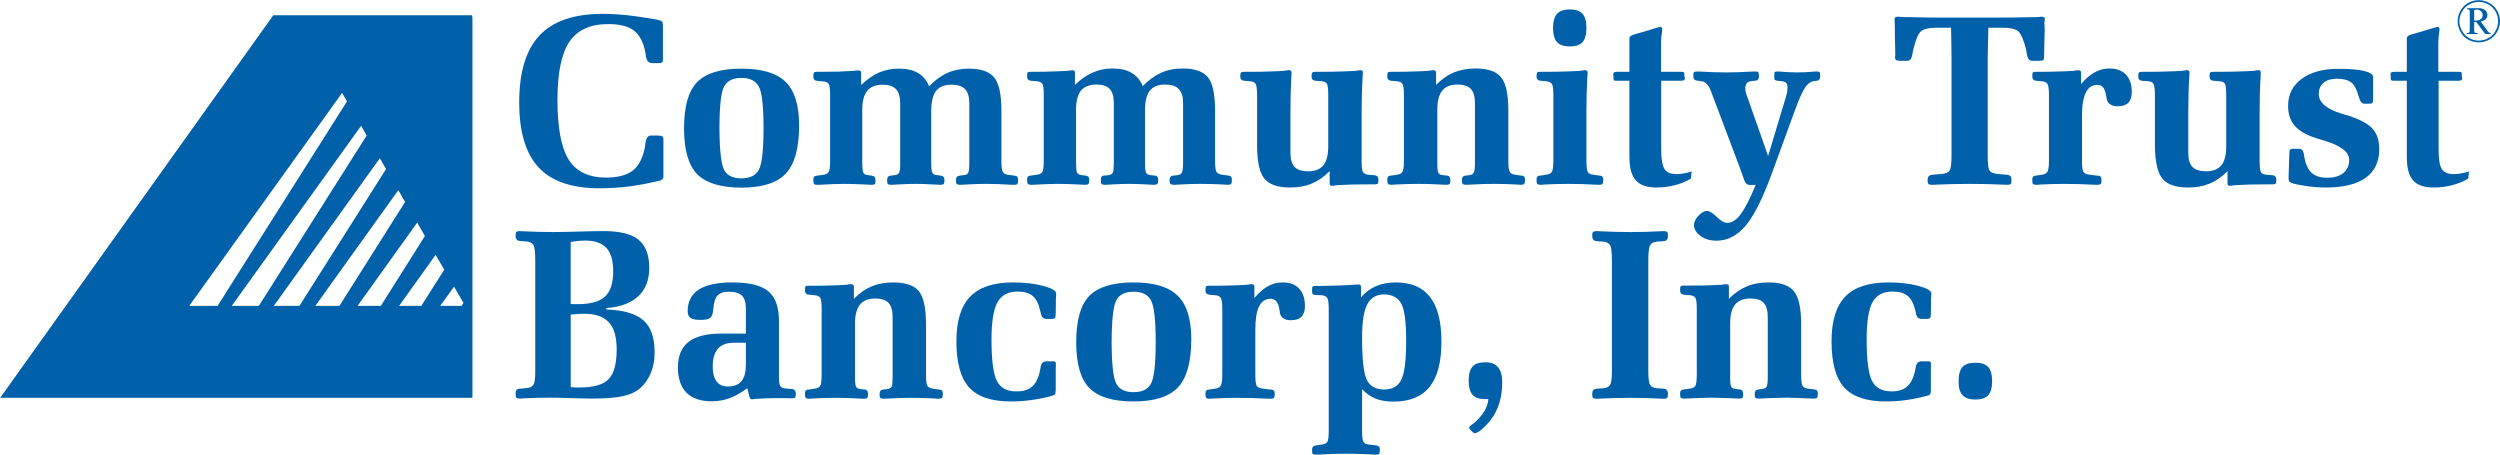 <?xml version="1.0" ?>
<svg xmlns="http://www.w3.org/2000/svg" version="1.2" viewBox="0 0 1588 289">
	<style>
		.s0 { fill: #0061aa } 
	</style>
	<g id="Layer_x0020_1">
		<g id="Community_x0020_Trust_x0020_Bancorp_x0020_Inc_x0020_Logo_x0020_-_x0020_Blue.eps">
			<path id="Layer" fill-rule="evenodd" class="s0" d="m1574.5 0.1q3.4 0 6.6 1.7 3.3 1.7 5.1 5 1.8 3.2 1.8 6.7 0 3.5-1.8 6.7-1.8 3.2-5 5-3.2 1.7-6.7 1.7-3.5 0-6.7-1.7-3.2-1.8-4.9-5-1.8-3.2-1.8-6.7 0-3.5 1.8-6.7 1.8-3.3 5-5 3.2-1.7 6.6-1.7zm0 1.1q-3.1 0-6 1.6-3 1.6-4.6 4.6-1.7 2.9-1.7 6.1 0 3.2 1.7 6.1 1.6 2.9 4.5 4.6 2.9 1.6 6.1 1.6 3.2 0 6.1-1.6 3-1.7 4.6-4.6 1.6-2.9 1.6-6.1 0-3.2-1.6-6.1-1.7-3-4.6-4.6-3-1.6-6.1-1.6zm-7.4 4h7.3q2.8 0 4.2 1.3 1.4 1.2 1.4 3 0 1.4-0.9 2.5-1 1.1-3.3 1.7l4 5.6q0.7 1 1.3 1.4 0.3 0.2 1 0.3v0.6h-3.5l-5.6-7.6h-1.4v5.8q0.1 0.6 0.5 0.9 0.4 0.3 1.7 0.3v0.6h-6.9v-0.6q0.9 0 1.2-0.2 0.4-0.2 0.6-0.6 0.1-0.4 0.1-1.8v-9.9q0-1.4 0-1.7-0.2-0.4-0.5-0.7-0.4-0.2-1.2-0.2zm4.5 7.9q2.2 0 3.2-0.4 1.1-0.4 1.6-1.2 0.6-0.8 0.6-1.8 0-1.6-1.1-2.6-1.1-1-2.7-1-0.8 0-1.6 0.3c0 0 0 6.7 0 6.7zm-1150.2 98.9q0 1.4-0.8 2c-0.6 0.5-1.7 0.9-3.5 1.2q-10.4 2.4-18.9 3.4-8.5 1-17.4 1-26.3 0-38.6-13.2-12.4-13.2-12.4-41.3 0-28.9 12.9-42.6 12.9-13.7 40.2-13.7 7.2 0 15.9 0.9 8.6 1 18.2 2.7c1.9 0.4 3.1 0.8 3.5 1.3q0.6 0.6 0.6 2.6v21.6q0 1.2-0.6 1.7-0.6 0.5-2.1 0.5h-4q-3.6 0-4.1-4.5-0.3-1.3-0.3-1.9-1.8-9.9-7.2-14.2c-3.7-2.8-9.1-4.2-16.4-4.2q-17.1 0-24.7 11.2-7.6 11.2-7.6 37 0 26.6 7.2 38 7.2 11.3 23.6 11.3 11.3 0 17.1-4.5 5.7-4.5 7.7-15 0.1-1 0.3-2.7 0.7-4.5 3.4-4.5h4.4q2.1 0 2.8 0.5 0.8 0.5 0.8 1.8zm13.1-30.6q0-20.6 8.3-29.2 8.4-8.6 28.1-8.6 19.6 0 28.1 8.4 8.6 8.4 8.6 27.6 0 21.6-8.4 30.6-8.4 9-28.3 9-19.7-0.1-28.1-8.6-8.3-8.6-8.3-29.2zm22.5 0q0.1 21.2 3 26.6 2.9 5.3 10.9 5.3 8.2 0 11.1-5.5 3-5.4 3-26.4 0-21-3-26.4-2.9-5.5-11.1-5.5-8 0-10.9 5.4c-2 3.5-3 12.4-3 26.5zm70.3-21q0-5.8-1-7.2-0.9-1.4-3.7-1.5l-3.5-0.3q-2.5-0.2-2.5-2.8c0-1.4 0.2-2.2 0.4-2.5q0.5-0.5 2.1-0.5h3.9q5 0 9.7-0.1 4.7-0.2 9.3-0.5l2.9-0.3h0.5q0.9 0 1.2 0.4 0.4 0.3 0.4 1.1v7.8q5.5-5.3 11.3-7.9 5.8-2.5 12.6-2.5 7.4 0 12.1 2.7 4.7 2.7 7.2 8.5 5.6-5.8 11.6-8.5 6.1-2.7 13.6-2.7 11.5 0 16.1 5.6 4.6 5.6 4.6 21.1v32c0 3.6 0.3 5.9 0.9 6.9 0.6 1.1 1.8 1.7 3.8 1.9l3.2 0.4q0.3 0.1 1 0.2 1.7 0.1 1.7 2.5 0 2.2-0.5 2.7-0.5 0.5-2.2 0.5-0.6 0-2.7-0.1-7.7-0.5-14.7-0.5-5.3 0-10.7 0.3-5.6 0.3-5.8 0.3c-1.2 0-2-0.2-2.4-0.6q-0.5-0.6-0.5-2.3 0-2.7 2.3-2.9 0.3-0.1 0.5-0.1l2.5-0.3q1.8-0.1 2.5-1.5 0.7-1.3 0.7-6v-38.1q0-6.2-2.7-9-2.7-2.8-8.6-2.8-6.7 0-9.8 3.9-3 3.9-3.1 12.6v33.4q0 4.7 0.8 6 0.7 1.4 2.5 1.5l2.5 0.3q0.1 0 0.4 0.1 2.2 0.2 2.2 2.9 0 1.9-0.5 2.4-0.5 0.5-2.3 0.5-0.4 0-5.6-0.3-5.1-0.3-9.8-0.3-4.8 0-9.9 0.3-5.2 0.3-5.6 0.3-1.7 0-2.2-0.5-0.5-0.5-0.5-2.4 0-2.8 2.2-2.9 0.3-0.1 0.4-0.1l2.5-0.3q1.8-0.2 2.5-1.5 0.7-1.3 0.7-6v-38.1q0-6.2-2.7-9-2.6-2.8-8.4-2.8-6.7 0-9.8 3.9-3.2 3.9-3.2 12v32.6q0 6 0.7 7.4 0.7 1.3 2.6 1.5l2.4 0.3q0.1 0 0.4 0.1 2.4 0.2 2.3 2.9 0.1 1.9-0.4 2.4-0.6 0.5-2.3 0.5-0.1 0-5.9-0.3-5.8-0.3-11.4-0.3-5.6 0-16.7 0.6-1.8 0-2.3-0.5-0.5-0.5-0.5-2.7 0-2.4 1.8-2.5 0.6-0.1 1-0.2l3.2-0.4q2.8-0.3 3.7-1.8 1-1.5 1-7zm135.7 41.8v-41.8q0-5.9-0.9-7.2-1-1.4-3.7-1.6l-3.5-0.3q-2.5-0.2-2.5-2.8c0-1.3 0.1-2.2 0.4-2.5q0.4-0.4 2.1-0.4h3.8q5.1 0 9.8-0.2 4.6-0.1 9.2-0.4l3-0.4h0.4c0.6 0 1.1 0.2 1.3 0.4q0.4 0.4 0.4 1.2v7.7q5.5-5.3 11.3-7.8 5.7-2.6 12.5-2.6c5 0 9.1 0.9 12.2 2.8q4.7 2.7 7.1 8.4 5.6-5.8 11.7-8.5 6-2.7 13.6-2.7 11.5 0 16.1 5.6 4.5 5.6 4.5 21.1v32q0 5.4 0.9 7c0.7 1 1.9 1.6 3.8 1.8l3.3 0.5q0.3 0 0.9 0.1 1.8 0.2 1.8 2.5 0 2.2-0.5 2.7-0.5 0.6-2.2 0.6-0.7 0-2.7-0.2-7.7-0.4-14.7-0.4-5.3 0-10.8 0.3-5.5 0.3-5.7 0.3-1.8 0-2.4-0.6-0.6-0.6-0.6-2.4 0-2.7 2.4-2.9 0.3 0 0.4 0l2.5-0.3q1.8-0.2 2.5-1.5 0.8-1.4 0.8-6.1v-38.1q0-6.2-2.8-9-2.7-2.8-8.6-2.8-6.7 0-9.7 3.9-3.1 3.9-3.1 12.6v33.4q0 4.7 0.7 6.1 0.7 1.3 2.6 1.5l2.5 0.3q0.1 0 0.4 0 2.2 0.2 2.2 2.9 0 1.9-0.6 2.4-0.5 0.6-2.2 0.6-0.5 0-5.6-0.3-5.1-0.3-9.9-0.3-4.7 0-9.9 0.3-5.1 0.3-5.5 0.3-1.8 0-2.3-0.6-0.5-0.5-0.4-2.4-0.1-2.8 2.1-2.9 0.3 0 0.4 0l2.6-0.3q1.8-0.3 2.5-1.6 0.6-1.3 0.6-6v-38.1q0-6.2-2.6-9-2.6-2.8-8.5-2.8-6.6 0-9.8 3.9-3.1 4-3.1 12v32.6q0 6 0.6 7.4 0.7 1.3 2.7 1.6l2.3 0.3q0.2 0 0.5 0 2.3 0.2 2.3 2.9 0 1.9-0.5 2.4-0.5 0.6-2.3 0.6-0.1 0-5.8-0.3-5.8-0.3-11.4-0.3-5.6 0-16.7 0.6-1.8 0-2.3-0.6-0.5-0.5-0.5-2.7 0-2.3 1.8-2.5 0.5-0.1 1-0.1l3.2-0.5q2.8-0.3 3.7-1.8 0.9-1.5 0.9-7zm181.6 6.5c-3.7 3.7-7.5 6.3-11.4 7.9-4 1.7-8.5 2.5-13.8 2.5q-11.7 0-16.3-5.7-4.6-5.6-4.6-21.1v-31.1q0-6.4-0.9-7.9c-0.6-1-1.8-1.6-3.6-1.7l-3.7-0.3q-2.5-0.2-2.5-2.8 0-1.9 0.5-2.4 0.4-0.5 2.2-0.5h5.2q5.6 0 10.4-0.2 4.9-0.1 9.4-0.4l2.7-0.4h0.7q0.9 0 1.2 0.4 0.3 0.4 0.3 1.6 0 0.3-0.1 1.3-0.6 10.1-0.6 22.7v26.6q0 6.1 2.7 8.9 2.6 2.7 8.5 2.7 6.6 0 9.7-3.8 3.1-3.8 3.1-12v-32.7q0-5.9-0.9-7.2c-0.6-0.9-1.7-1.4-3.5-1.5l-3.7-0.3h-0.1q-2.4-0.2-2.4-2.8 0-1.9 0.5-2.4 0.4-0.5 2.2-0.5h5.2q5.5 0 10.4-0.2 4.9-0.1 9.4-0.4l2.7-0.4h0.7q0.9 0 1.2 0.4 0.3 0.4 0.3 1.6 0 0.3-0.1 1.5-0.7 10.5-0.7 22.5v31.3q0 6.1 0.9 7.5 0.9 1.4 3.6 1.6l3.7 0.3q2.5 0.2 2.5 2.8c0 1.4-0.2 2.2-0.4 2.5q-0.5 0.5-2.1 0.5h-4q-5.5 0-10.3 0.1-4.8 0.2-9.3 0.4l-2.8 0.4h-0.6q-0.9 0-1.2-0.4-0.3-0.2-0.3-1c0 0 0-7.9 0-7.9zm47.2-6.5v-41.8q0-5.7-1-7.2-0.9-1.4-3.6-1.6l-3.5-0.3q-2.6-0.2-2.5-2.8c0-1.3 0.1-2.2 0.4-2.5q0.4-0.4 2.1-0.4h3.8q5.5 0 10.4-0.2 4.9-0.1 9.3-0.4l2.8-0.4h0.5q1 0.1 1.3 0.4 0.4 0.4 0.4 1.2v7.7q5.5-5.5 11.3-7.9c4-1.6 8.6-2.5 13.8-2.5q11.7 0 16.2 5.6 4.6 5.6 4.6 21.1v32c0 3.6 0.3 5.9 0.9 7 0.6 1 1.8 1.6 3.7 1.8l3.2 0.5q0.5 0 1.1 0.1 1.7 0.2 1.7 2.5 0 2.2-0.5 2.7-0.5 0.6-2.3 0.6-0.5 0-2.5-0.2-7.7-0.4-14.7-0.4-5.7 0-11.5 0.3-5.7 0.3-5.8 0.3-1.8 0-2.3-0.6-0.5-0.5-0.5-2.4 0-2.7 2.4-2.9 0.3 0 0.4 0l2.3-0.3q1.8-0.3 2.5-1.6 0.7-1.3 0.7-6v-38.1q0-6.2-2.6-9c-1.7-1.8-4.6-2.8-8.5-2.8q-6.6 0-9.7 3.9-3.1 3.9-3.1 12v34.2q0 4.7 0.7 6 0.6 1.2 2.5 1.4l2.4 0.3q0 0 0.3 0 2.4 0.1 2.4 2.9 0 1.9-0.5 2.4-0.5 0.6-2.2 0.6-0.1 0-5.9-0.3-5.8-0.3-11.5-0.3-6.9 0-14.7 0.4-2 0.2-2.6 0.2-1.7 0-2.2-0.6-0.5-0.5-0.5-2.7 0-2.3 1.8-2.5 0.5-0.1 0.9-0.1l3.3-0.5q2.7-0.3 3.6-1.8 1-1.5 1-7zm97.2-93.4q2.5-2.8 8.1-2.8 5.6 0 8.1 2.7 2.5 2.8 2.5 9 0 6.3-2.5 9.1-2.5 2.7-8.1 2.7-5.6 0-8.1-2.8-2.5-2.8-2.5-9 0-6.1 2.5-8.9zm-2.3 93.4v-41.9q0-5.4-0.9-6.9-0.9-1.5-3.8-1.8l-3.5-0.3q-2.5-0.2-2.5-2.8 0.1-2.1 0.4-2.5 0.4-0.4 2.1-0.4h5.2q5.5 0 10.4-0.2 4.9-0.1 9.4-0.4l2.8-0.4h0.6q0.9 0 1.2 0.4 0.4 0.4 0.4 1.6 0 0.2-0.2 1.6-0.6 10.5-0.6 22.4v30.7q0 6.5 0.9 8 1 1.5 3.7 1.7l3.3 0.5q0.3 0 1 0.1 1.8 0.2 1.8 2.5 0 2.2-0.5 2.7-0.5 0.6-2.3 0.6-0.4 0-2-0.1-8.7-0.5-17.5-0.5-7 0-14.8 0.4-2 0.2-2.5 0.2-1.8 0-2.3-0.6-0.5-0.5-0.5-2.7 0-2.3 1.8-2.5 0.6-0.1 1-0.1l3.2-0.5c1.9-0.2 3.1-0.8 3.8-1.9q0.9-1.6 0.9-6.9zm48.3-2.4v-48.5h-7.4q-1.8 0-2.3-0.2-0.4-0.3-0.4-1.2v-1.4q0-0.2-0.1-0.6-0.1-0.3-0.1-0.5 0-1 0.6-1.4 0.5-0.4 2.3-0.4h7.4v-21.2q0-0.8 0.7-1.4 0.6-0.6 2.2-1.1 5.6-1.5 11-3.2 5.4-1.7 5.8-1.7 0.4 0 0.8 0.5 0.3 0.5 0.3 1.1 0 0.3 0 1-0.7 3.9-0.7 7.9v18.1h12.1q1.8 0 2.3 0.2 0.4 0.2 0.4 1.1v1.5q0 0.2 0.2 0.6 0.2 0.4 0.2 0.6-0.1 0.9-0.6 1.3-0.5 0.4-2.5 0.4h-12v43.7q0 9.4 2.2 12.5 2.1 3.1 7.6 3.1 2.3 0 4.8-0.5 2.4-0.4 4.7-1.2l-0.4 4.5q-4.4 2.7-10.1 4.2-5.8 1.5-11.8 1.5-9.1 0-13.1-4.5-4.1-4.5-4.1-14.8zm51.9-41.6q-1.1-3.2-2.7-4.8-1.6-1.7-3.8-1.9l-1.9-0.2q-0.3-0.1-0.7-0.1-2.3-0.3-2.2-3-0.1-1.8 0.4-2.3 0.4-0.5 2.3-0.5 0.6 0 2.5 0.1 8.4 0.5 15.7 0.5 7.4 0 15.6-0.5 2-0.1 2.5-0.1 1.8 0 2.2 0.4 0.4 0.5 0.5 2.7-0.1 2.5-1.8 2.7-0.6 0-1 0.1l-1.8 0.2q-2 0.2-3.1 1.3-1 1.2-1 3.1 0 1.1 0.1 2 0.2 0.9 0.5 1.7l13.9 39.5 11.3-37.5q0.5-1.6 0.8-3.2 0.2-1.6 0.2-2.9 0.1-2-0.9-2.9-1-0.9-3.4-1.1l-2.1-0.2q-1.5-0.3-1.7-0.6c-0.2-0.2-0.3-0.7-0.3-1.6v-0.9q0-2.1 0.3-2.4 0.4-0.4 2.1-0.4 0.4 0 1.7 0.1 5.6 0.5 10.5 0.5 5 0 10.5-0.5 1.2-0.1 1.6-0.1 1.7 0 2.1 0.4c0.3 0.2 0.4 1.2 0.4 2.7q0 2.4-2 2.8l-2.4 0.3c-1.8 0.3-3.6 1.6-5.3 4.1-1.6 2.5-3.7 7-6.1 13.6l-15 41.1q-8.5 23.2-16.5 32.9-8.1 9.6-18.6 9.6-6 0-10.1-3-4.2-3-4.2-7 0-2.8 2.8-5.8c1.9-2 3.7-3.1 5.4-3.1q2.4 0 6.3 3.8 3.8 3.8 6.6 3.8 4.4 0 8.5-5.4 4.1-5.4 9.6-18.7h-4q-2.4 0-3.7-4.3-1.2-3.5-2.2-6.2l-18.4-48.8zm152.7 40v-61.2q0-4.2-0.1-9.1-0.1-4.9-0.2-10.3h-9.3c-4.8 0-8 0.8-9.8 2.3q-2.7 2.4-4.8 11.3-0.4 1.4-0.7 3.5-0.6 3.9-3.1 3.9h-5.2q-1.4 0-2.1-0.5-0.5-0.5-0.6-1.7 0 0 0.1-0.6 0.1-0.5 0.1-0.9 0-2.6-0.2-8.4-0.1-5.7-0.1-8.9 0-2.7-0.2-5.3 0-0.4 0-0.4 0-0.6 0.6-0.9 0.5-0.4 1.6-0.4 0.2 0 0.9 0.1c2.5 0.2 4.9 0.2 7.4 0.2q2.2 0 9.6 0.2 7.5 0.1 12.7 0.1h29.9q4.2 0 12.5-0.1 8.4-0.2 12.4-0.2c1.6 0 3.2 0 4.8-0.2q0.7-0.1 0.8-0.1 1.1 0 1.7 0.4c0.4 0.2 0.6 0.4 0.6 0.9q0 0.5-0.1 1.3-0.2 0.8-0.2 1.2 0 0.1 0 0.6 0.2 1.8 0.2 3.3 0 2.6-0.2 8.2-0.2 5.5-0.2 8.4v1.5q0 1.2-0.5 1.7-0.5 0.5-1.9 0.5h-5.3q-2.6-0.1-3.2-4.1-0.3-2.1-0.6-3.3-2.2-8.9-4.9-11.3-2.7-2.3-9.8-2.3h-9.2q0 2.2-0.2 9-0.2 6.8-0.2 10.4v61.2q0 8.2 1.1 10.1 1.2 1.8 4.5 2.1l6.3 0.6q0.3 0.1 0.8 0.1 2.5 0.3 2.4 3.2 0.1 1.9-0.4 2.5-0.5 0.6-2.5 0.6-0.4 0-2-0.1-10.5-0.5-21.3-0.5-11.2 0-21.9 0.5-1.7 0.1-2.1 0.1-2.1 0-2.6-0.6-0.5-0.6-0.5-2.5 0.1-3 2.6-3.2 0.3 0 0.6-0.1l6.5-0.6q3.2-0.3 4.3-2.1 1.2-1.8 1.2-8.8v-1.3zm61.9 4v-41.8q0-5.5-0.9-7c-0.6-1.1-1.8-1.6-3.7-1.8l-3.5-0.3q-2.5-0.2-2.5-2.8c0-1.3 0.1-2.2 0.4-2.5q0.4-0.4 2.1-0.4h3.8q5.5 0 10.4-0.2 4.9-0.1 9.3-0.4l2.8-0.4h0.5q1 0.1 1.3 0.4 0.4 0.4 0.4 1.2v7.2q4.3-5.1 8.7-7.5 4.3-2.4 9.4-2.4 6.7 0 10.4 3.9 3.7 3.9 3.7 11 0 4.7-2.2 6.9-2.2 2.2-6.9 2.2-2.9 0-4.7-1.3-1.8-1.3-2.1-3.4-0.2-0.8-0.4-2-0.9-6.9-5.5-6.9-5 0-7.3 4.8-2.5 4.8-2.5 14.5v29q0 5.9 1.1 7.2 1 1.3 4.1 1.6l3.9 0.5q0.5 0 1.3 0.1 2 0.2 2 2.5 0 2.2-0.5 2.7-0.6 0.6-2.4 0.6-0.6 0-2.5-0.1-9.5-0.5-18.6-0.5-6.9 0-14.7 0.4-2 0.2-2.6 0.2-1.8 0-2.3-0.6-0.4-0.5-0.4-2.7 0-2.3 1.8-2.5 0.5-0.1 0.9-0.1l3.3-0.5q2.7-0.3 3.6-1.9 1-1.6 1-6.9zm113.4 6.5q0 0 0 0zm-11.3 7.9q-5.9 2.5-13.8 2.5-11.7 0-16.3-5.7-4.6-5.6-4.7-21.1v-31.1q0-6.4-0.9-7.9c-0.6-1-1.7-1.6-3.5-1.7l-3.7-0.3h-0.1q-2.4-0.2-2.4-2.8 0-1.9 0.4-2.4 0.5-0.5 2.3-0.5h5.2q5.5 0 10.4-0.2 4.9-0.1 9.4-0.4l2.7-0.4h0.7q0.9 0 1.2 0.4 0.3 0.4 0.3 1.6 0 0.3-0.1 1.3-0.7 10.1-0.7 22.7v26.6q0 6.1 2.7 8.9 2.7 2.7 8.6 2.7 6.5 0 9.7-3.8 3.1-3.8 3.1-12v-32.7q0-5.9-0.9-7.2c-0.6-0.9-1.8-1.4-3.5-1.5l-3.7-0.3h-0.1q-2.4-0.2-2.4-2.8 0-1.9 0.4-2.4 0.5-0.5 2.2-0.5h5.2q5.6 0 10.5-0.2 4.8-0.1 9.4-0.4l2.7-0.4h0.7q0.8 0 1.2 0.4 0.2 0.4 0.2 1.6 0 0.3 0 1.5-0.7 10.5-0.7 22.5v31.3q0 6.1 0.9 7.5 0.8 1.4 3.6 1.6l3.6 0.3h0.1q2.4 0.2 2.4 2.8c0 1.4-0.1 2.2-0.4 2.5q-0.4 0.5-2.1 0.5h-4q-5.5 0-10.3 0.1-4.7 0.2-9.2 0.4l-2.9 0.4h-0.5q-1 0-1.3-0.4-0.3-0.2-0.3-1v-7.9c-3.6 3.7-7.4 6.3-11.3 7.9zm52.9-22.1h3.9q2.5 0 3.1 3.8c0.1 0.6 0.2 1.1 0.2 1.5q1.3 7 4.7 10 3.4 3.1 9.8 3.1 6.7 0 10.3-3 3.7-3 3.7-8.4 0-7.6-16.6-12.4-2.3-0.7-3.6-1.1-9.8-3-14.2-7.9-4.4-4.9-4.4-12.8 0-10.9 8.6-17.2 8.6-6.4 23.5-6.4 10.5 0 16.2 1.4 5.7 1.4 5.7 3.8v14.4q0 1.6-0.5 2.1-0.6 0.5-2.2 0.5h-2.6q-2.7 0-3.9-4.7l-0.2-0.6q-1.6-6.1-4.6-8.3-2.9-2.3-9-2.3-5.5 0-8.5 2.6-3 2.5-3 7.1 0 8 14.2 12.4 2.9 0.9 4.4 1.3 11.4 3.7 15.6 8.4 4.2 4.7 4.2 13 0 11.9-8.6 18.1-8.6 6.2-25.2 6.2-6.7 0-13-1-6.3-0.9-8.9-1.9-1.2-0.5-1.6-1.1-0.3-0.6-0.3-2.5l0.5-15.4q0-1.7 0.5-2.2 0.5-0.5 1.8-0.5zm72.3-43.2h-7.4q-1.9 0-2.4-0.2-0.4-0.3-0.4-1.2v-1.4q0-0.2-0.1-0.6-0.1-0.3-0.1-0.5 0-1 0.6-1.4 0.6-0.4 2.4-0.4h7.4v-21.2q0-0.8 0.6-1.4 0.6-0.6 2.2-1.1 5.6-1.5 11-3.2 5.5-1.7 5.8-1.7 0.4 0 0.8 0.5 0.4 0.5 0.4 1.1 0 0.3-0.1 1-0.7 3.9-0.7 7.9v18.1h12.1q1.8 0 2.3 0.2 0.5 0.2 0.5 1.1v1.5q0 0.2 0.1 0.6 0.2 0.4 0.2 0.6 0 0.9-0.5 1.3-0.6 0.4-2.6 0.4h-11.9v43.7q0 9.4 2.1 12.5 2.1 3.1 7.6 3.1 2.3 0 4.8-0.5 2.4-0.4 4.8-1.2l-0.5 4.5q-4.3 2.7-10.1 4.2-5.7 1.5-11.8 1.5-9.1 0-13.1-4.5-4-4.5-4-14.8zm-1188.8 183v-68.7q0-8.1-1.2-10-1.1-1.9-4.3-2.2l-4.1-0.3q-2.9-0.2-2.9-3.2 0-2 0.5-2.6 0.5-0.5 2.4-0.5 0.3 0 2 0.1 9.6 0.5 18.9 0.5 5.2 0 16-0.3 10.8-0.3 16.4-0.3 15.2 0 21.9 5.5 6.8 5.6 6.8 17.9 0 11.5-7 18-7 6.5-20.3 7.5v0.9q16.2 0.5 23.5 6.8 7.2 6.3 7.2 20.3 0.1 6.9-2.2 12.7-2.3 5.8-6.3 9.6-4.2 3.9-11 5.5-6.9 1.7-20.8 1.7-3.5 0-12.4-0.3-8.9-0.3-14.3-0.3-7.3 0-15.5 0.4-2.1 0.2-2.8 0.2-1.8 0-2.5-0.6-0.5-0.6-0.5-2.5-0.1-2.9 2.4-3.2 0.3 0 0.5 0l4.1-0.4q3.2-0.2 4.3-2.1c0.8-1.1 1.2-4.1 1.2-8.8v-1.3zm22.5-41.2q0.8 0.1 1.7 0.1 1 0 2.8 0 12.1 0 17.3-4.8 5.2-4.9 5.2-16.1 0-10.1-4.3-14.8-4.4-4.7-13.7-4.7-1.7 0-3.9 0.2-2.2 0.2-5.1 0.7v39.4zm0 52.8q1.2 0.1 2.5 0.2 1.2 0 3.5 0 13 0 18.1-5.3 5.1-5.2 5.1-18.8 0-12-5-17.3-4.9-5.4-15.8-5.4-1.3 0-3.4 0.1-2 0.1-5 0.4v46.1zm112.2 0.7q0 0 0 0zm-11.2 6.3q-5.5 2-11.5 2-10.4 0-15.9-5.4-5.4-5.5-5.5-15.8 0-11.2 6.7-16.5 6.7-5.3 21-5.3h15.5v-15.9q0-5.6-2.5-8.2-2.6-2.5-8.2-2.5-5.1 0-7.4 2.5-2.2 2.4-2.7 9.1-0.3 3.9-2 5.1-1.7 1.2-6.1 1.2-4.4 0-6.2-1.2-1.9-1.3-1.9-4.2 0-9.3 7.1-13.9 7.1-4.5 21.4-4.5 16 0 22.7 5.6c4.5 3.7 6.8 10 6.8 18.9v33.7q-0.1 6 0.8 7.5c0.6 1 1.8 1.6 3.6 1.7l3.8 0.3q2.5 0.2 2.5 3 0 1.8-0.4 2.4-0.5 0.5-1.7 0.5h-0.6l-3.8-0.1h-7q-5.3 0-10.3 0.4-0.8 0-1 0l-2.6 0.3h-0.5q-0.6 0-0.9-0.2-0.3-0.3-0.6-1.2l-1.4-5.6q-5.7 4.2-11.2 6.3zm10.3-35.2h-7.8q-6.5 0-9.9 3.7-3.4 3.8-3.4 11.3 0 6.4 2.5 9.6 2.4 3.2 7.1 3.2 5.9 0 8.7-3.4 2.8-3.4 2.8-10.6zm48.1 20.4v-41.8q0-5.7-0.9-7.2-1-1.4-3.7-1.6l-3.5-0.3q-2.5-0.2-2.5-2.8c0-1.3 0.1-2.2 0.4-2.5q0.4-0.4 2.1-0.4h3.8q5.5 0 10.4-0.2 4.9-0.1 9.4-0.4l2.8-0.4h0.4q1 0.1 1.4 0.4 0.4 0.4 0.4 1.2v7.7q5.4-5.5 11.3-7.9 5.9-2.5 13.8-2.5 11.6 0 16.2 5.6 4.5 5.6 4.5 21.1v32q0 5.4 0.9 7c0.6 1 1.9 1.6 3.7 1.8l3.3 0.5q0.4 0 1 0.1 1.8 0.2 1.8 2.5 0 2.2-0.5 2.7-0.5 0.6-2.3 0.6-0.6 0-2.6-0.2-7.7-0.4-14.7-0.4-5.6 0-11.4 0.3-5.8 0.3-5.9 0.3-1.8 0-2.3-0.6-0.5-0.5-0.5-2.4 0-2.7 2.4-2.9 0.3 0 0.4 0l2.4-0.3q1.8-0.3 2.5-1.6 0.6-1.3 0.6-6v-38.1q0-6.2-2.6-9c-1.7-1.8-4.5-2.8-8.5-2.8q-6.5 0-9.6 3.9-3.2 3.9-3.2 12v34.2q0 4.7 0.7 6 0.7 1.2 2.5 1.4l2.4 0.3q0.1 0 0.4 0 2.3 0.1 2.3 2.9 0 1.9-0.5 2.4-0.5 0.6-2.2 0.6-0.1 0-5.9-0.3-5.8-0.3-11.4-0.3-7 0-14.7 0.4-2.1 0.2-2.6 0.2-1.8 0-2.3-0.6-0.5-0.5-0.5-2.7 0-2.3 1.8-2.5 0.5-0.1 1-0.1l3.2-0.5q2.8-0.3 3.7-1.8 0.9-1.5 0.9-7zm148.7 9.9q-0.1 1.9-0.5 2.5c-0.3 0.4-0.9 0.7-1.9 0.9q-6.7 1.9-13.1 2.7-6.4 0.9-12.9 0.9-18.6 0-26.6-8.9-8.1-8.9-8.1-29.3 0-19.3 8.7-28.3 8.7-9.1 27.2-9.1 11.1 0 19.3 2.2c5.4 1.5 8.2 3.1 8.2 4.8q0 1.1-0.1 2.2-0.1 1.2-0.1 1.3l-0.1 9.1q0 2.4-0.5 3-0.5 0.6-1.7 0.6h-3.4q-3.2 0-3.8-3.3-0.3-1.1-0.4-1.7-1.5-6.8-4.8-9.6-3.4-2.8-9.5-2.8-9.2 0-12.9 6.8-3.8 6.8-3.8 23.7 0 19.5 3.4 26.2 3.4 6.8 12.5 6.7 6.8 0.1 10.4-3.5 3.6-3.6 4.9-11.8 0-0.1 0-0.3 0.6-3.5 3.9-3.5h4q0.9 0 1.4 0.3 0.5 0.4 0.4 1.1 0 0 0 0.5-0.1 1.3-0.1 2.7v13.9zm13-30.7q0-20.7 8.3-29.3 8.4-8.6 28.1-8.6 19.6 0 28.1 8.5 8.6 8.3 8.6 27.5 0 21.6-8.4 30.6-8.4 9-28.3 9-19.7 0-28.1-8.6-8.3-8.5-8.3-29.1zm22.5 0q0.1 21.2 3 26.5 2.9 5.3 10.9 5.3 8.2 0 11.1-5.4 3-5.5 3-26.4 0-21-3-26.5-2.9-5.5-11.1-5.5-8 0-10.9 5.4-2.9 5.3-3 26.6zm70.3 20.8v-41.9q0-5.4-0.9-6.9c-0.7-1.1-1.9-1.7-3.8-1.8l-3.5-0.3q-2.5-0.2-2.5-2.8c0-1.3 0.2-2.2 0.4-2.5q0.5-0.4 2.1-0.4h3.9q5.5 0 10.4-0.2 4.9-0.1 9.3-0.4l2.8-0.4h0.4q1 0.1 1.4 0.4 0.4 0.3 0.4 1.2v7.2q4.3-5.1 8.6-7.5 4.4-2.4 9.4-2.4 6.8 0 10.4 3.9 3.7 3.9 3.7 11 0 4.7-2.2 6.9-2.1 2.2-6.9 2.2-2.9 0-4.7-1.3-1.8-1.3-2.1-3.4-0.1-0.8-0.3-2-0.9-6.9-5.6-6.9-4.9 0-7.3 4.8-2.4 4.8-2.4 14.5v29q0 5.9 1 7.2 1.1 1.3 4.2 1.6l3.9 0.5q0.5 0 1.2 0.1 2.1 0.2 2 2.5 0 2.2-0.5 2.7-0.5 0.6-2.4 0.6-0.5 0-2.5-0.1-9.5-0.5-18.5-0.5-7 0-14.7 0.4-2.1 0.2-2.6 0.2-1.8 0-2.3-0.6-0.5-0.5-0.5-2.7 0-2.3 1.8-2.5 0.6-0.1 1-0.1l3.2-0.5q2.8-0.3 3.7-1.9 1-1.6 1-6.9zm88.8 35.5q0 6 1 7.3c0.6 0.9 1.8 1.4 3.5 1.5l4.2 0.5q0.1 0 0.4 0.1 2.2 0 2.2 2.7c0 1.4-0.2 2.3-0.5 2.6q-0.4 0.5-2.1 0.5-0.2 0-6.4-0.3-6.3-0.3-12.5-0.3-6.1 0-12.4 0.3-6.3 0.3-6.4 0.3c-1.3 0-2.1-0.2-2.4-0.5q-0.4-0.5-0.4-2.6 0-2.4 2.1-2.7 0.4 0 0.7-0.1l3.2-0.5q2.7-0.3 3.7-1.7 0.9-1.4 0.9-7.1v-77.3q0-5.5-0.9-7c-0.6-1-1.8-1.6-3.7-1.8l-3.5-0.1q-1.8-0.2-2.1-0.6-0.4-0.5-0.4-2.4 0-1.9 0.4-2.4 0.3-0.4 2.1-0.4h3.8q4.4 0 9.3-0.2 4.8-0.1 10.5-0.5l2.8-0.2h0.6q0.9 0 1.2 0.3 0.3 0.2 0.4 1.1v6.8q4.2-4.9 9.7-7.2 5.4-2.3 12.4-2.3 14.7 0 21.8 9.3 7.2 9.3 7.2 28.3 0 19.4-7.5 28.7c-5 6.3-12.7 9.4-23 9.4q-6.4 0-11.1-1.8-4.8-1.9-8.8-6.1c0 0 0 26.4 0 26.4zm0-59.3q0 20.9 3 27 3 6.1 11 6.1 7.9 0 10.9-6.2 3.1-6.2 3.1-24.8 0-17.7-3.1-23.5-3.1-5.8-11-5.9-7.4 0.1-10.6 6.3-3.3 6.2-3.3 21zm80.2 39.2q0 0 0 0 0 0 0 0zm-1 0q-0.5 0-1.5 0-5.1 0-7.6-2.8-2.4-2.9-2.4-8.8 0-6.3 2.5-9.1 2.5-2.7 8.2-2.7 5.3 0 7.9 3.1 2.7 3.1 2.7 9.4 0 7.8-1.9 13.7-1.8 5.9-6 11.2-2.6 3.2-5.4 5.5-2.8 2.2-4.2 2.2c-0.4 0-1.1-0.5-2.1-1.5q-1.4-1.4-1.4-2.1 0-0.6 1.6-1.8 1.3-0.9 1.9-1.4 4.3-3.9 6.4-7.6 2-3.6 2.3-7.3-0.5 0-1 0zm79.5-87.8q0-8.1-1.2-10-1.1-1.9-4.3-2.2l-4.1-0.3q-2.9-0.2-2.9-3.3-0.1-1.9 0.5-2.5 0.6-0.6 2.4-0.6 0.3 0 2.1 0.1 9.7 0.5 19.4 0.5 9.4 0 18.8-0.5 1.7-0.1 2-0.1 1.9 0 2.4 0.6 0.5 0.6 0.5 2.5 0 3.1-2.8 3.3h-0.1l-4.1 0.3q-3.1 0.3-4.3 2.2-1.2 1.9-1.2 10v70q0 7 1.2 8.8 1.2 1.8 4.2 2.1l4.2 0.3q0.2 0 0.5 0.1 2.4 0.3 2.4 3.2 0 1.9-0.5 2.5-0.5 0.6-2.4 0.6-0.4 0-2-0.1-9.4-0.5-18.8-0.5-9.7 0-19.4 0.5-1.7 0.1-2.1 0.1-1.8 0-2.4-0.6-0.6-0.6-0.5-2.5-0.1-2.9 2.5-3.2 0.2-0.1 0.4-0.1l4.1-0.3q3.2-0.3 4.3-2.1 1.2-1.8 1.2-8.8zm53.9 72.4v-41.8q0-5.7-0.9-7.2-1-1.4-3.7-1.6l-3.5-0.3q-2.5-0.2-2.5-2.8c0-1.4 0.1-2.2 0.4-2.5q0.4-0.5 2.1-0.5h3.8q5.5 0 10.4-0.1 4.9-0.2 9.4-0.4l2.8-0.4h0.4q1 0 1.4 0.4 0.3 0.3 0.3 1.1v7.8q5.5-5.5 11.4-7.9 5.8-2.5 13.8-2.5 11.6 0 16.1 5.6 4.6 5.6 4.6 21.1v32q0 5.4 0.9 7c0.6 1 1.8 1.6 3.7 1.8l3.3 0.4q0.4 0.1 1 0.2 1.7 0.1 1.7 2.5 0 2.2-0.5 2.7-0.5 0.5-2.2 0.5-0.6 0-2.6-0.1-7.7-0.4-14.7-0.5-5.7 0.1-11.5 0.3-5.7 0.3-5.8 0.3-1.8 0-2.3-0.5-0.5-0.5-0.5-2.4 0-2.7 2.4-2.9 0.3-0.1 0.4-0.1l2.3-0.3q1.9-0.2 2.5-1.5 0.7-1.3 0.7-6v-38.1q0-6.2-2.6-9c-1.7-1.9-4.5-2.8-8.5-2.8q-6.5 0-9.7 3.9-3.1 3.9-3.1 12v34.1q0 4.8 0.7 6 0.7 1.3 2.5 1.4l2.4 0.3q0 0 0.3 0.1 2.4 0.1 2.4 2.9 0 1.9-0.5 2.4-0.5 0.5-2.2 0.5-0.1 0-5.9-0.3-5.8-0.2-11.5-0.3-6.9 0.1-14.7 0.5-2 0.1-2.5 0.1-1.8 0-2.3-0.5-0.5-0.5-0.5-2.7 0-2.4 1.8-2.5 0.5-0.1 1-0.2l3.2-0.4q2.7-0.3 3.7-1.8 0.9-1.5 0.9-7zm148.7 9.9q-0.1 1.9-0.5 2.5c-0.3 0.3-0.9 0.7-2 0.9q-6.6 1.8-13.1 2.7-6.4 0.9-12.9 0.9-18.5 0-26.6-8.9-8-8.9-8-29.3 0-19.3 8.7-28.4 8.7-9 27.2-9 11 0 19.3 2.2c5.4 1.5 8.2 3 8.2 4.8q0 1.1-0.1 2.2-0.1 1.1-0.1 1.3l-0.1 9.1q0 2.3-0.5 3-0.5 0.5-1.7 0.6h-3.4q-3.2 0-3.9-3.4-0.2-1-0.3-1.6-1.5-6.8-4.9-9.6-3.3-2.8-9.5-2.8-9.1-0.1-12.9 6.8-3.7 6.8-3.7 23.7 0 19.4 3.4 26.2 3.4 6.7 12.5 6.7 6.8 0 10.3-3.6 3.6-3.5 5-11.7 0-0.2 0-0.3 0.6-3.5 3.8-3.5h4q0.9 0 1.4 0.3 0.5 0.4 0.5 1 0 0.1-0.1 0.6 0 1.3 0 2.7v13.9zm17.6-5.9q0-6.2 2.5-9 2.5-2.7 8.2-2.7 5.5 0 8.1 2.7 2.5 2.8 2.5 9 0 6.2-2.5 9-2.6 2.7-8.1 2.7-5.6 0-8.2-2.8-2.6-2.8-2.5-8.9z"/>
			<path id="Layer" fill-rule="evenodd" class="s0" d="m173.6 9.7c42 0 84.1 0 126.3 0 0 0.2-0.1 0.8 0.1 1 0 0 0.1 0 0.1 0 0 82.9 0 159 0 241.7 0 0 0 0-0.1 0-0.1 0.1-0.1 0.1-0.1 0.3q-149.9 0-299.8 0zm119.6 184.6l1.2-1.9-6-10.3-8.8 12.2zm-25.6 0l14.6-23-5.5-9.4-23.2 32.4zm-129.4 0l82.2-129.9-3.1-5.4-97.1 135.3zm26.2 0l68.5-108.2-3.5-6.2-82.2 114.4zm9.5 0zm0 0h16.3l55-86.9-3.9-6.9zm41.7 0l41.7-66-4.3-7.5-52.7 73.5zm26.3 0l28-44.4-4.9-8.5-37.9 52.9z"/>
		</g>
	</g>
</svg>